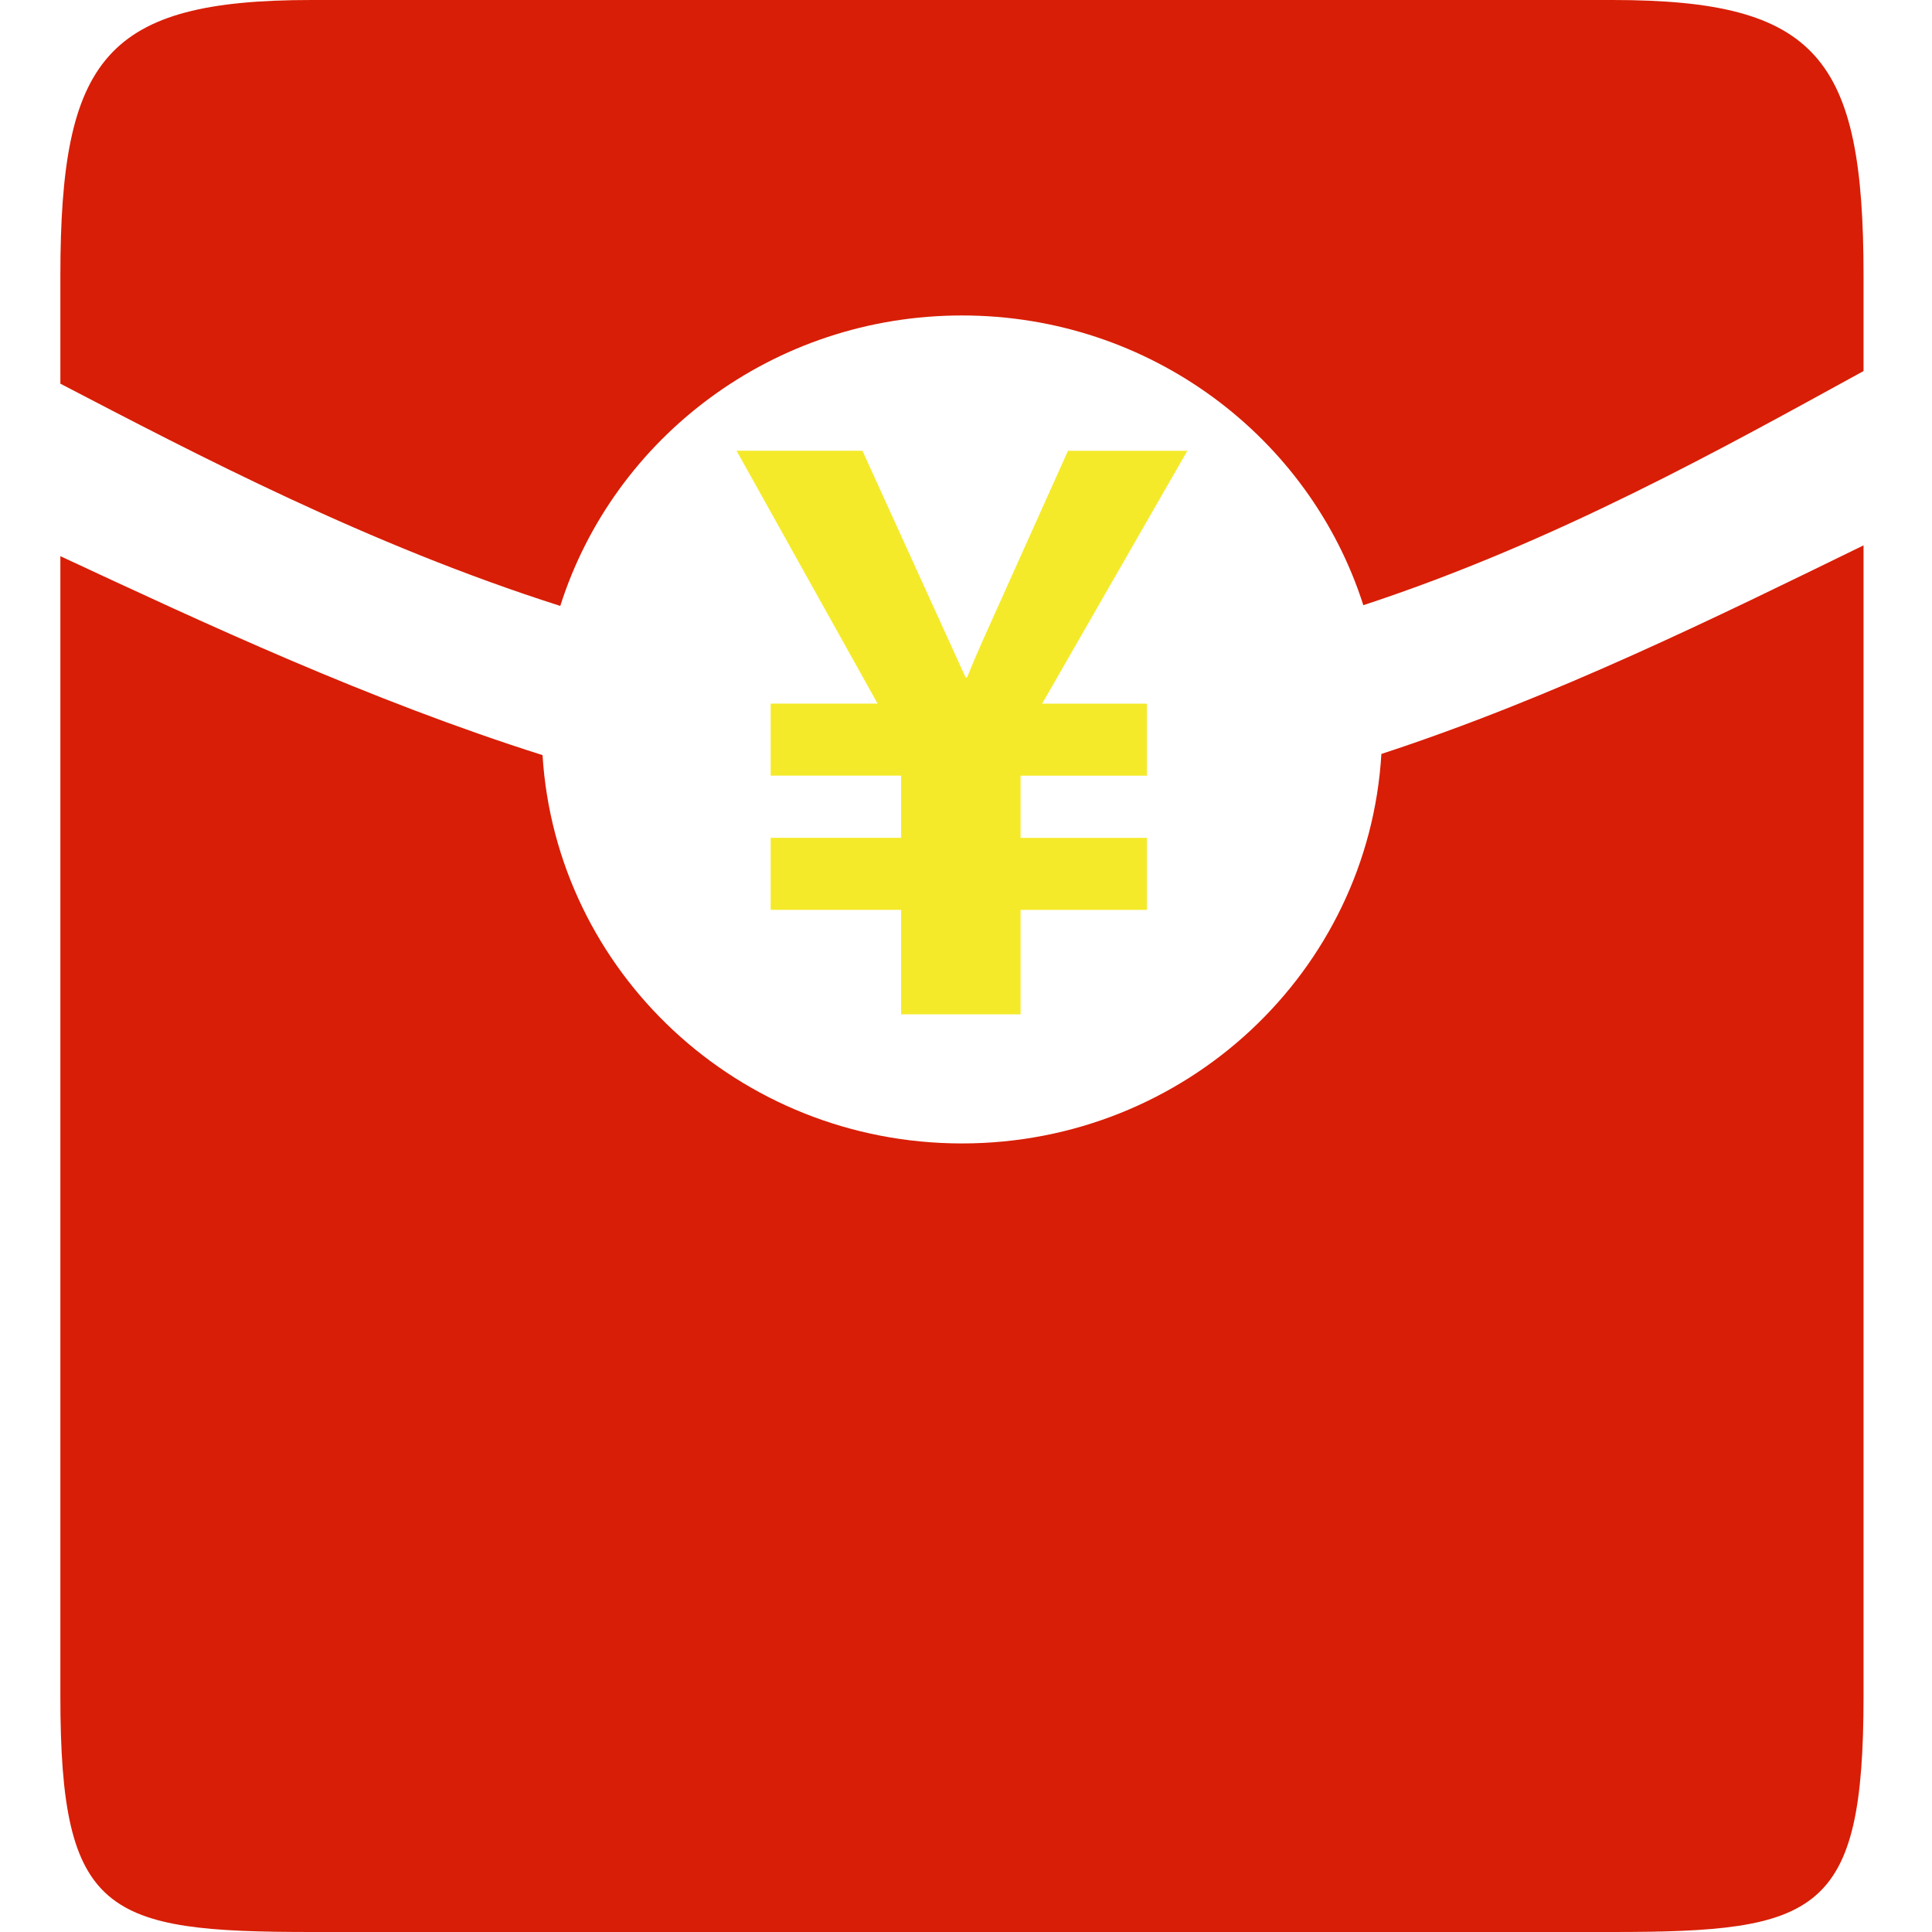 <svg t="1733990239347" class="icon" viewBox="0 0 1024 1024" version="1.1" xmlns="http://www.w3.org/2000/svg" p-id="12953" data-spm-anchor-id="a313x.search_index.0.i24.42ff3a816LutRy" width="200" height="200"><path d="M854.56 0l-689.376 0c-109.024 0-133.184 30.56-133.184 146.144l0 57.216c72.224 37.6 163.328 85.44 264.96 117.792 28.32-89.216 112.928-153.952 212.896-153.952 99.84 0 184.352 64.576 212.736 153.568 102.528-33.664 192.32-84.224 265.12-124.096l0-50.56c0.032-115.552-24.16-146.112-133.152-146.112z" fill="#d81e06" p-id="12954" data-spm-anchor-id="a313x.search_index.0.i21.42ff3a816LutRy" class=""></path><path d="M509.856 606.048c-118.496 0-215.136-91.008-222.304-205.824-92.032-29.152-179.008-69.792-255.552-105.44l0 604.448c0 115.552 24.16 124.768 133.184 124.768l689.344 0c109.024 0 133.184-9.216 133.184-124.8l0-610.144c-77.728 37.92-163.616 80.416-255.552 110.56-6.816 115.104-103.584 206.432-222.304 206.432z" fill="#d81e06" p-id="12955" data-spm-anchor-id="a313x.search_index.0.i20.42ff3a816LutRy" class=""></path><path d="M566.048 238.944l-45.216 100.64c-3.744 8.48-6.496 14.976-8.256 19.456l-0.8 0-54.656-120.128-66.72 0 74.752 134.016-56.672 0 0 38.176 69.12 0 0 32.96-69.12 0 0 38.176 69.12 0 0 55.36 63.328 0 0-55.328 66.912 0 0-38.176-66.912 0 0-32.96 66.912 0 0-38.176-55.488 0 76.96-134.016-63.264 0z" fill="#f4ea2a" p-id="12956" data-spm-anchor-id="a313x.search_index.0.i22.42ff3a816LutRy" class="selected"></path></svg>
